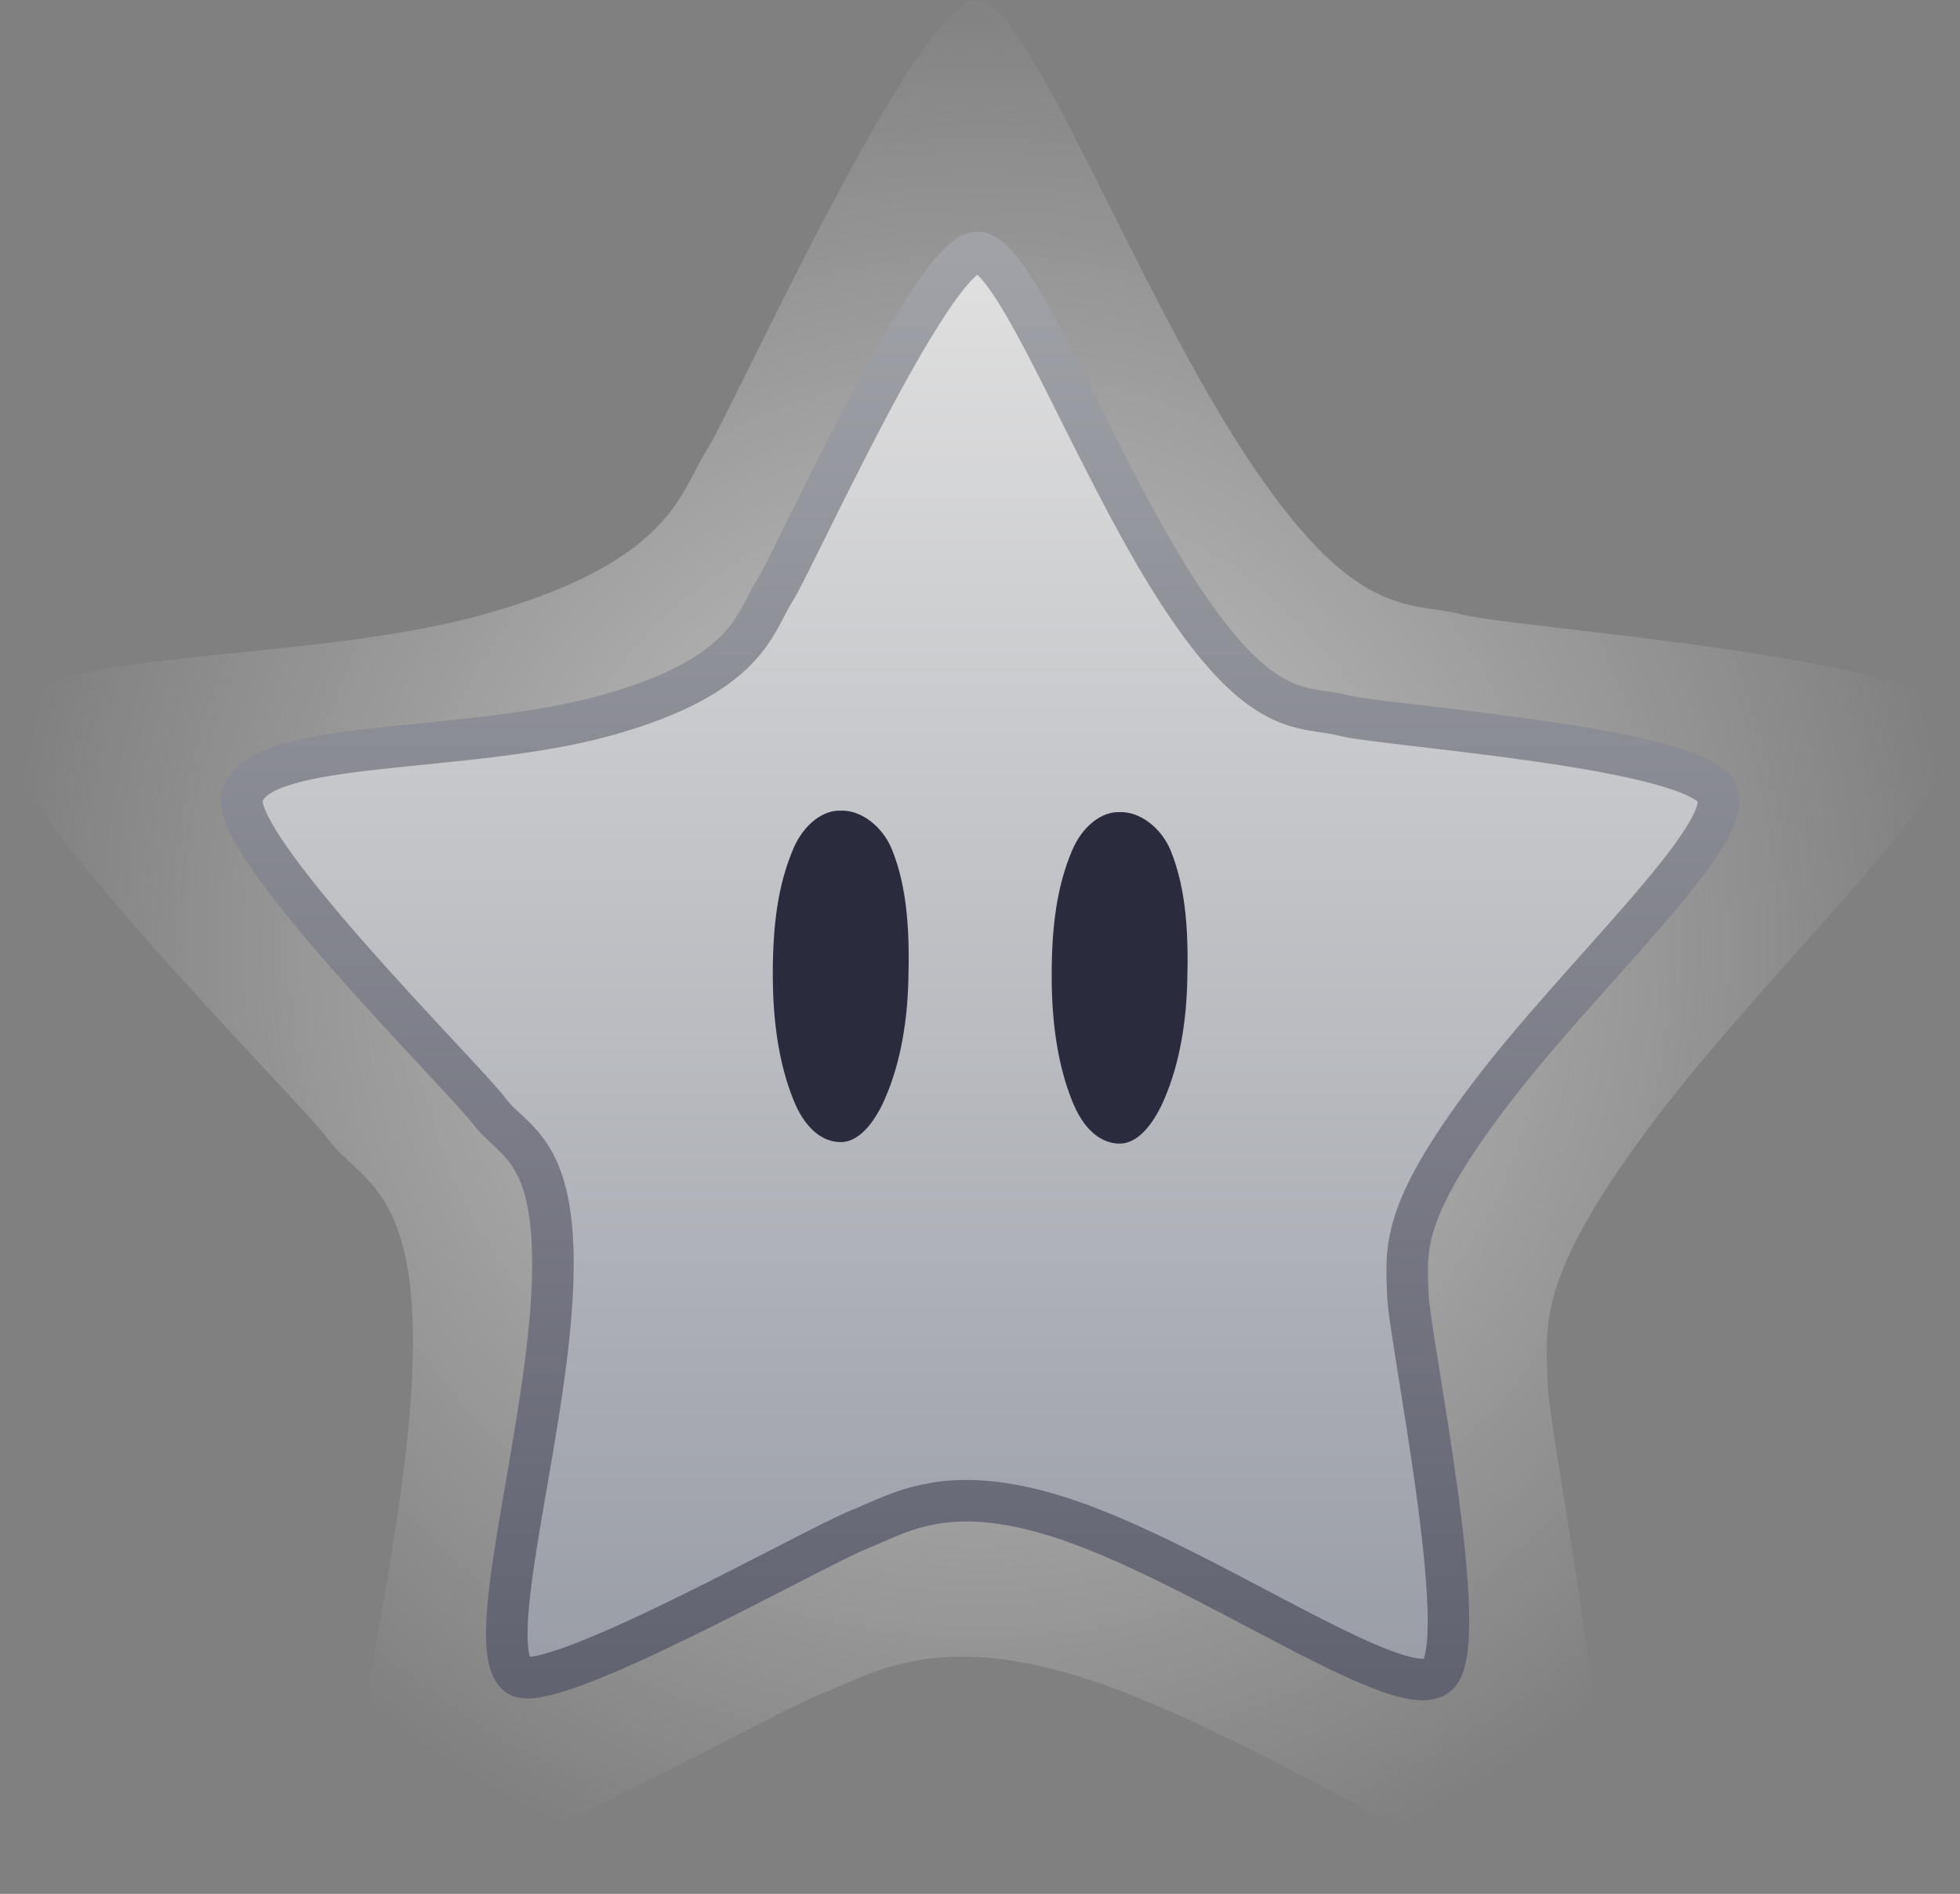 <svg version="1.1" xmlns="http://www.w3.org/2000/svg" xmlns:xlink="http://www.w3.org/1999/xlink" width="47.179" height="45.591" viewBox="0,0,47.179,45.591"><rect x="0" y="0" width="47.179" height="45.591" fill="#808080" stroke="none"/><defs><radialGradient cx="240" cy="179.556" r="23.59" gradientUnits="userSpaceOnUse" id="color-1"><stop offset="0" stop-color="#f1f1f1" stop-opacity="0.659"/><stop offset="1" stop-color="#f1f1f1" stop-opacity="0"/></radialGradient><linearGradient x1="240" y1="156.76" x2="240" y2="202.351" gradientUnits="userSpaceOnUse" id="color-2"><stop offset="0" stop-color="#a0a2a8"/><stop offset="1" stop-color="#626371"/></linearGradient><linearGradient x1="240.004" y1="162.837" x2="240.004" y2="197.191" gradientUnits="userSpaceOnUse" id="color-3"><stop offset="0" stop-color="#e0e0e0"/><stop offset="1" stop-color="#999da6"/></linearGradient><linearGradient x1="240.004" y1="162.837" x2="240.004" y2="197.191" gradientUnits="userSpaceOnUse" id="color-4"><stop offset="0" stop-color="#a0a2a8"/><stop offset="1" stop-color="#626371"/></linearGradient></defs><g transform="translate(-216.41,-156.76)"><g data-paper-data="{&quot;isPaintingLayer&quot;:true}" fill-rule="nonzero" stroke-linecap="round" stroke-linejoin="miter" stroke-miterlimit="10" stroke-dasharray="" stroke-dashoffset="0" style="mix-blend-mode: normal"><path d="M243.545,197.525c-4.385,-1.711 -6.022,-0.516 -7.438,0.044c-1.416,0.56 -10.002,5.43 -10.893,4.639c-1.11,-0.919 0.846,-7.363 1.106,-12.113c0.26,-4.751 -1.235,-4.863 -2.01,-5.909c-0.775,-1.046 -8.553,-8.731 -7.856,-10.116c0.622,-1.796 7.14,-1.262 11.649,-2.533c4.509,-1.271 4.688,-2.967 5.32,-3.945c0.631,-0.978 5.055,-10.831 6.491,-10.831c1.241,0.015 3.721,6.718 6.418,10.865c2.696,4.147 4.01,3.593 5.272,3.927c1.263,0.334 11.423,1.01 11.946,2.517c0.53,1.328 -4.445,5.858 -7.299,9.636c-2.854,3.779 -2.63,4.911 -2.591,6.323c0.038,1.412 2.1,11.168 0.953,12.179c-1.057,0.941 -6.683,-2.971 -11.068,-4.683z" data-paper-data="{&quot;index&quot;:null}" fill="url(#color-1)" stroke="url(#color-2)" stroke-width="0"/><path d="M242.675,193.554c-3.304,-1.29 -4.537,-0.389 -5.604,0.033c-1.067,0.422 -7.536,4.091 -8.208,3.495c-0.836,-0.692 0.638,-5.548 0.834,-9.128c0.196,-3.58 -0.931,-3.664 -1.515,-4.453c-0.584,-0.788 -6.445,-6.579 -5.92,-7.623c0.469,-1.354 5.38,-0.951 8.778,-1.908c3.398,-0.957 3.533,-2.236 4.008,-2.972c0.476,-0.737 3.809,-8.161 4.891,-8.161c0.935,0.011 2.804,5.062 4.836,8.187c2.032,3.125 3.021,2.707 3.973,2.959c0.952,0.252 8.607,0.761 9.002,1.896c0.4,1.001 -3.349,4.414 -5.5,7.261c-2.151,2.847 -1.981,3.701 -1.953,4.765c0.029,1.064 1.582,8.415 0.718,9.177c-0.797,0.709 -5.036,-2.239 -8.34,-3.528z" data-paper-data="{&quot;index&quot;:null}" fill="url(#color-3)" stroke="url(#color-4)" stroke-width="1"/><path d="M243.357,176.31c0.51,-0.02 1.018,0.402 1.231,0.923c0.388,0.944 0.43,2.07 0.401,3.122c-0.02,0.971 -0.174,1.974 -0.544,2.842c-0.212,0.509 -0.595,1.097 -1.088,1.093c-0.475,-0.004 -0.88,-0.372 -1.141,-1.032c-0.334,-0.835 -0.491,-1.836 -0.491,-3.012c0,-1.176 0.121,-2.138 0.491,-3.012c0.243,-0.577 0.707,-0.942 1.141,-0.923z" fill="#2a2c3e" stroke="none" stroke-width="2.767"/><path d="M236.644,176.274c0.51,-0.02 1.018,0.402 1.231,0.923c0.388,0.944 0.43,2.07 0.401,3.122c-0.02,0.971 -0.174,1.974 -0.544,2.842c-0.212,0.509 -0.595,1.097 -1.088,1.093c-0.475,-0.004 -0.88,-0.372 -1.141,-1.032c-0.334,-0.835 -0.491,-1.836 -0.491,-3.012c0,-1.176 0.121,-2.138 0.491,-3.012c0.243,-0.577 0.707,-0.942 1.141,-0.923z" fill="#2a2c3e" stroke="none" stroke-width="2.767"/></g></g></svg>